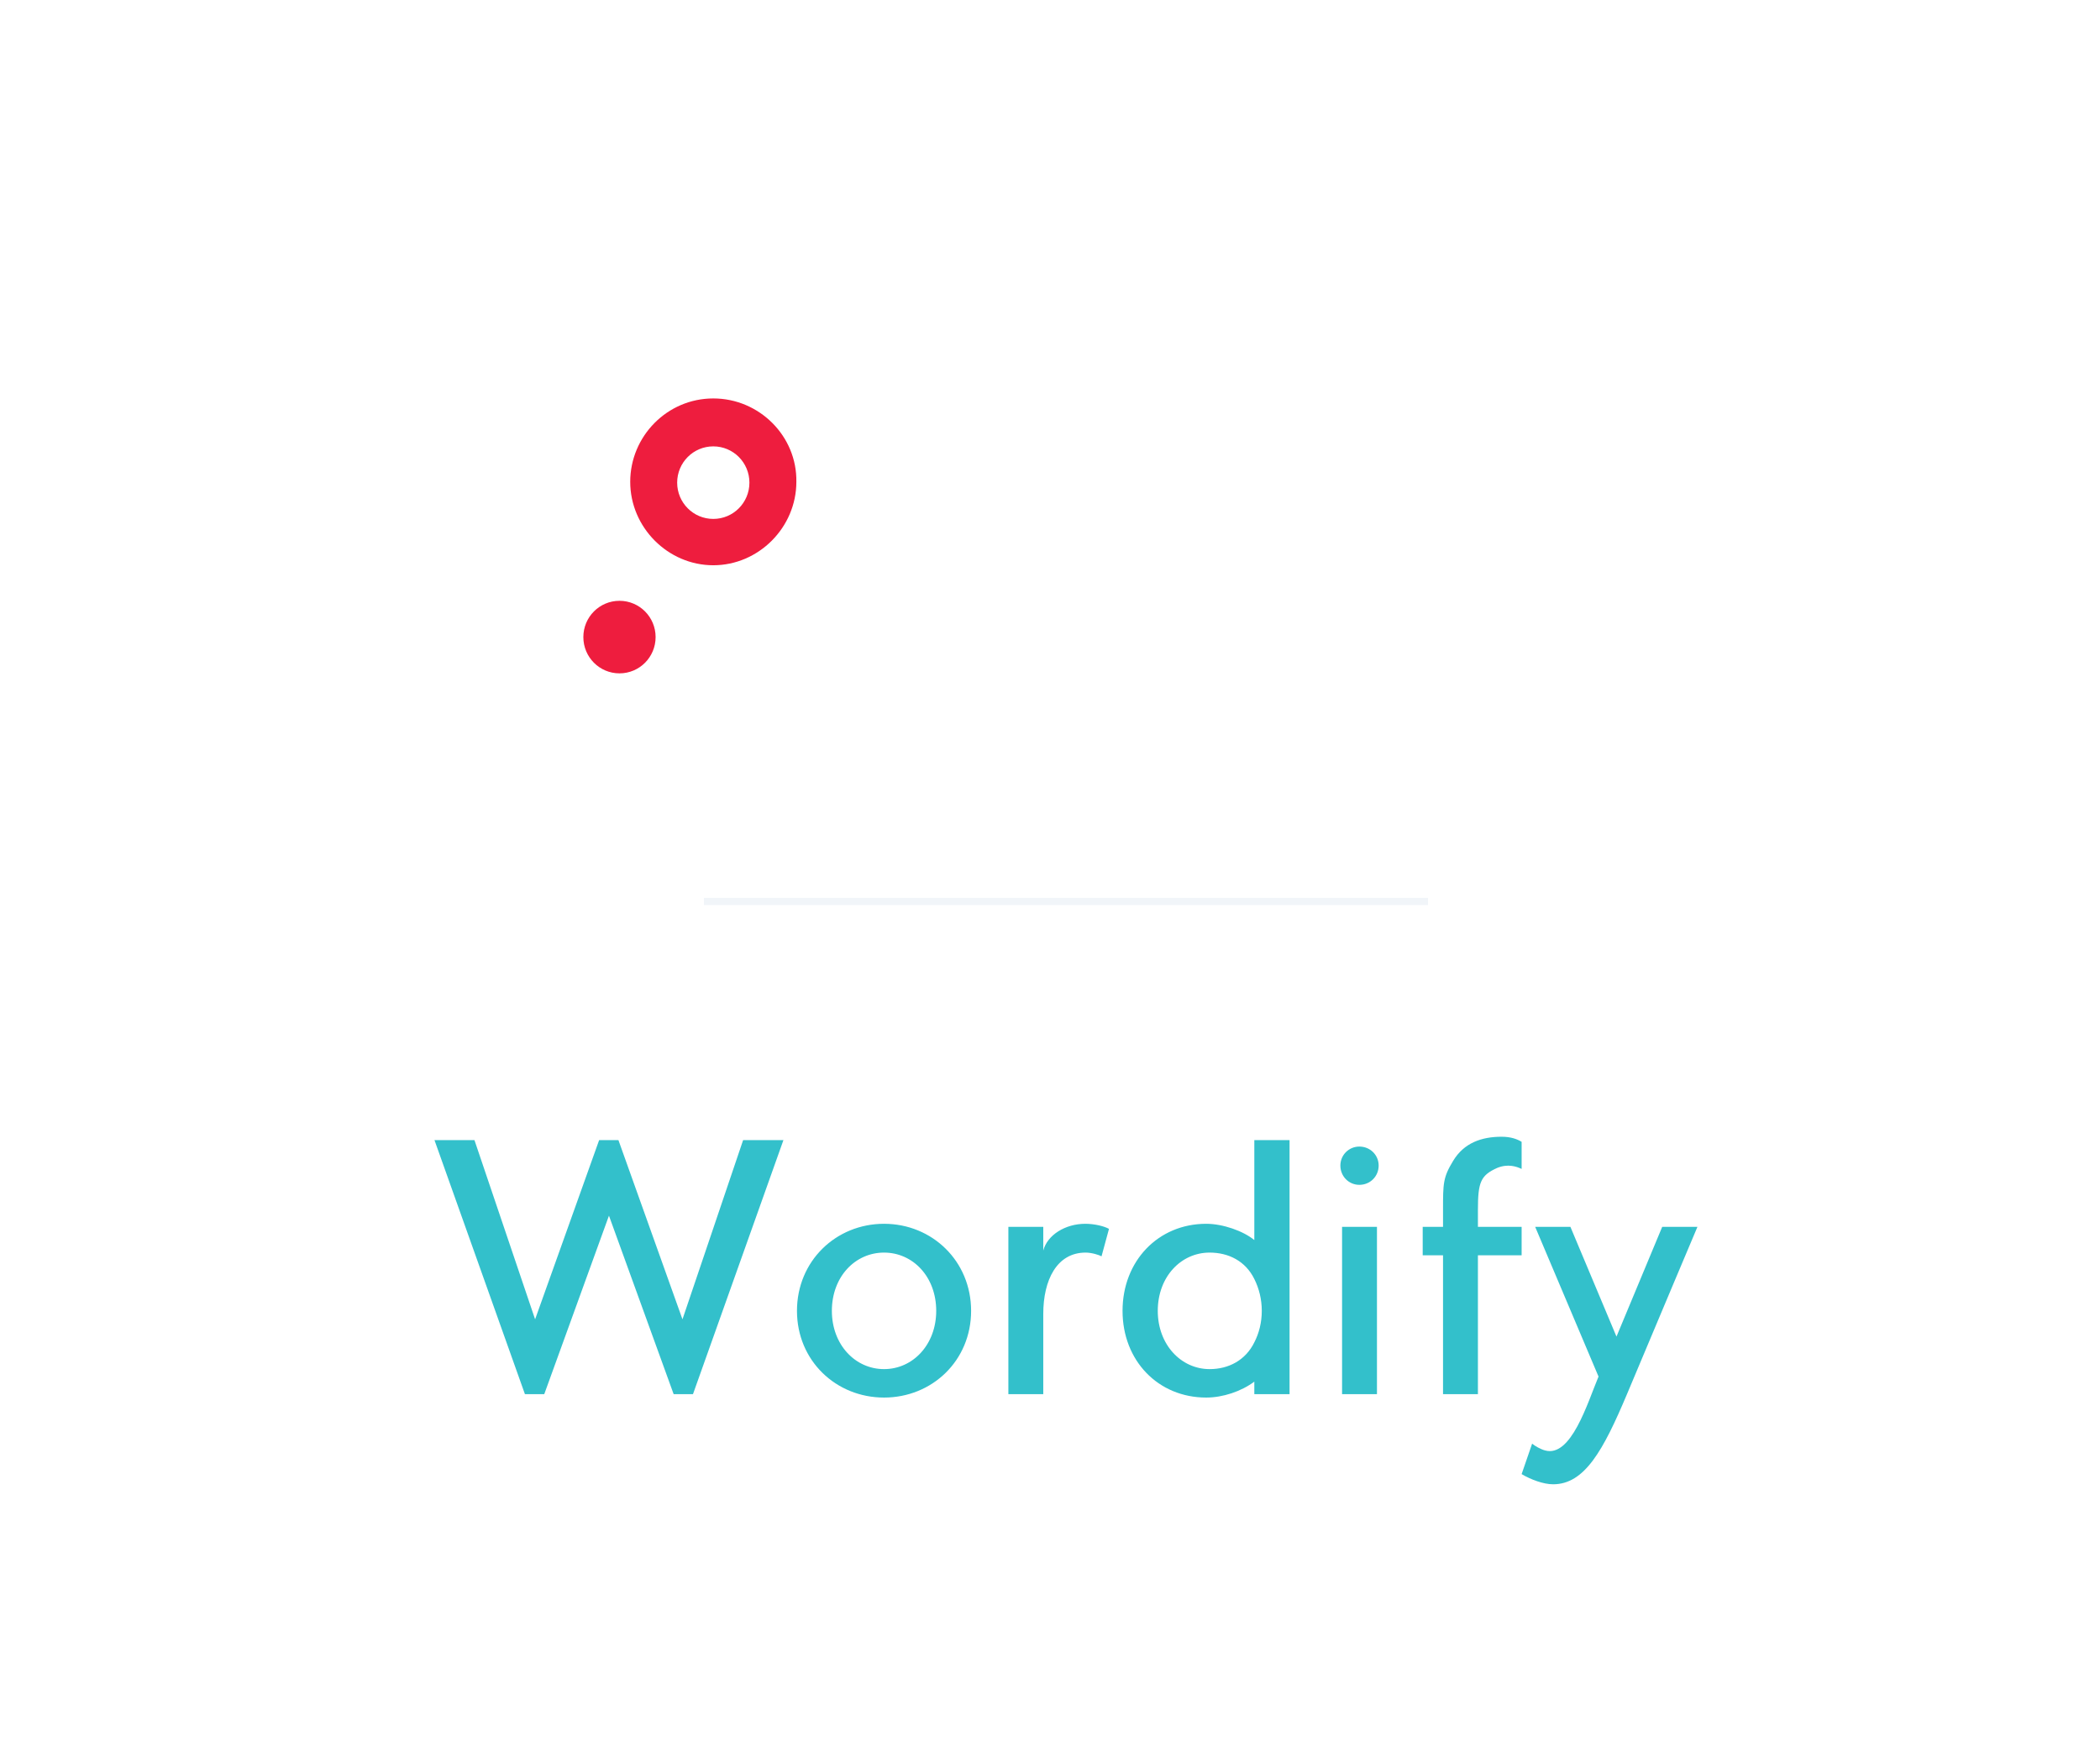<svg width="290" height="242" viewBox="0 0 290 242" fill="none" xmlns="http://www.w3.org/2000/svg">
<g filter="url(#filter0_b_557_10172)">
<rect width="290" height="242" rx="16" fill="white" fill-opacity="0.16"/>
<g clip-path="url(#clip0_557_10172)">
<path d="M98.502 55.03C92.129 55.03 87.031 60.26 87.031 66.55C87.031 72.84 92.238 78.07 98.502 78.07C104.765 78.07 109.973 72.84 109.973 66.55C110.082 60.26 104.875 55.03 98.502 55.03V55.03ZM98.502 71.67C95.743 71.67 93.513 69.43 93.513 66.66C93.513 63.89 95.743 61.65 98.502 61.65C101.26 61.65 103.491 63.89 103.491 66.66C103.491 69.43 101.26 71.67 98.502 71.67ZM85.547 93C82.789 93 80.558 90.76 80.558 87.99C80.558 85.22 82.789 82.98 85.547 82.98C88.305 82.98 90.536 85.22 90.536 87.99C90.536 90.76 88.305 93 85.547 93Z" fill="#EE1D3E"/>
<path d="M83.207 74.33C81.086 76.78 77.9 78.17 74.494 78.17C68.33 78.17 62.595 73.69 62.595 66.54C62.595 60.35 67.374 55.02 73.956 55.02C77.671 55.02 80.439 56.51 82.351 58.43L80.648 60.46C79.055 58.86 76.824 57.69 73.956 57.69C69.286 57.69 65.243 61.53 65.243 66.65C65.243 71.77 69.067 75.61 74.275 75.61C76.824 75.61 79.164 74.54 81.076 72.52L83.197 74.33H83.207Z" fill="white"/>
<path d="M125.806 57.69H124.531C121.554 57.69 118.795 59.72 117.63 62.6V77.75H114.872V55.56H117.63V58.44C118.696 56.84 121.135 55.03 124.641 55.03C125.069 55.03 126.025 55.03 126.234 55.14L125.806 57.7V57.69Z" fill="white"/>
<path d="M148.529 74.12C146.936 76.25 143.75 78.17 139.498 78.17C133.334 78.17 128.455 73.48 128.455 66.65C128.455 60.25 132.806 55.13 138.97 55.13C145.134 55.13 149.276 59.82 149.276 66.01V66.97H131.223C131.432 71.66 134.519 75.72 139.508 75.72C142.375 75.72 144.815 74.55 146.518 72.41L148.539 74.12H148.529ZM131.432 64.31H146.518C145.99 60.47 142.903 57.7 139.079 57.7C135.146 57.7 132.179 60.47 131.432 64.31Z" fill="white"/>
<path d="M162.868 76.04C160 74.01 158.198 70.6 158.198 66.55C158.198 62.82 159.791 59.62 162.34 57.48C164.142 55.99 166.692 55.03 169.35 55.03C172.427 55.03 175.295 56.2 177.316 58.44V45H180.075V77.64H177.416V74.33C175.823 76.57 172.955 78.06 169.45 78.06C167.329 78.17 165.098 77.63 162.868 76.03V76.04ZM177.316 62.17C176.36 60.57 173.493 57.69 169.35 57.69C167.548 57.69 165.527 58.33 164.043 59.61C162.131 61.21 160.966 63.77 160.966 66.65C160.966 69.74 162.35 72.41 164.471 73.9C165.855 74.86 167.548 75.5 169.46 75.5C172.756 75.5 175.624 73.69 177.316 70.59V62.16V62.17Z" fill="white"/>
<path d="M188.041 58.65C189.843 56.3 192.711 55.02 195.798 55.02C198.885 55.02 201.852 56.3 203.654 58.75C204.819 60.35 205.566 62.16 205.566 65.79V77.63H202.808V66C202.808 63.12 202.28 61.63 201.533 60.56C200.259 58.75 198.237 57.57 195.798 57.57C192.611 57.57 189.853 59.28 188.15 62.16V77.52H185.392V55.56H188.051V58.65H188.041Z" fill="white"/>
<path d="M229.146 77.64V74.33C227.553 76.57 224.685 78.06 221.18 78.06C219.059 78.06 216.828 77.53 214.598 75.93C211.73 73.9 209.928 70.49 209.928 66.44C209.928 62.71 211.521 59.51 214.07 57.37C215.872 55.88 218.422 54.92 221.08 54.92C224.267 54.92 227.135 56.2 229.156 58.44V55.56H231.815V77.75H229.156V77.64H229.146ZM229.036 62.17C228.081 60.57 225.213 57.69 221.07 57.69C219.268 57.69 217.247 58.33 215.763 59.61C213.851 61.21 212.686 63.77 212.686 66.65C212.686 69.74 214.07 72.41 216.191 73.9C217.575 74.86 219.268 75.5 221.18 75.5C224.476 75.5 227.344 73.69 229.036 70.59V62.16V62.17Z" fill="white"/>
</g>
<line x1="97.205" y1="124.5" x2="197.205" y2="124.5" stroke="#F1F5F9"/>
<path d="M75.158 192.556H72.491L60 157.468H65.52L73.895 182.216L82.737 157.468H85.403L94.246 182.216L102.62 157.468H108.187L95.696 192.556H93.029L84.094 167.901L75.158 192.556ZM122.082 173C118.105 173 114.877 176.322 114.877 181.047C114.877 185.725 118.105 189.094 122.082 189.094C126.058 189.094 129.287 185.725 129.287 181.047C129.287 176.322 126.058 173 122.082 173V173ZM122.082 169.023C128.725 169.023 134.105 174.17 134.105 181.047C134.105 187.924 128.725 193.023 122.082 193.023C115.439 193.023 110.058 187.924 110.058 181.047C110.058 174.17 115.439 169.023 122.082 169.023V169.023ZM153.146 169.725L152.117 173.515C151.789 173.327 150.76 173 149.918 173C145.942 173 144.07 176.789 144.07 181.468V192.556H139.251V169.444H144.07V172.719C144.632 170.567 147.111 169.023 149.871 169.023C151.135 169.023 152.491 169.351 153.146 169.725ZM155.018 181.047C155.018 174.17 159.93 169.023 166.573 169.023C168.866 169.023 171.673 170.006 173.216 171.269V157.468H178.082V192.556H173.216V190.825C171.392 192.181 168.866 193.023 166.573 193.023C159.93 193.023 155.018 187.924 155.018 181.047V181.047ZM159.883 181.047C159.883 185.725 163.111 189.094 167.041 189.094C169.661 189.094 172 187.877 173.216 185.398C173.871 184.135 174.246 182.637 174.246 181.047C174.246 179.456 173.871 177.959 173.216 176.649C172 174.17 169.661 173 167.041 173C163.111 173 159.883 176.322 159.883 181.047V181.047ZM190.152 169.444V192.556H185.333V169.444H190.152ZM190.386 160.977C190.386 162.474 189.216 163.643 187.719 163.643C186.269 163.643 185.099 162.474 185.099 160.977C185.099 159.526 186.269 158.357 187.719 158.357C189.216 158.357 190.386 159.526 190.386 160.977ZM210.129 161.444C209.427 161.117 208.257 160.696 206.76 161.304C204.468 162.333 204.094 163.269 204.094 167.105V169.444H210.129V173.374H204.094V192.556H199.275V173.374H196.468V169.444H199.275V167.105C199.275 163.456 199.275 162.614 200.678 160.322C202.175 157.842 204.608 157 207.368 157C208.632 157 209.52 157.327 210.129 157.702V161.444V161.444ZM234.409 169.444C234.409 169.444 228.561 183.292 224.678 192.556C221.404 200.322 218.83 205 214.48 205C213.123 205 211.392 204.345 210.129 203.596L211.579 199.386C211.953 199.713 212.795 200.181 213.357 200.322C216.959 201.351 219.205 193.819 220.749 190.123L212 169.444H216.866L223.228 184.602L229.544 169.444H234.409V169.444Z" fill="#33C0CB"/>
</g>
<defs>
<filter id="filter0_b_557_10172" x="-16" y="-16" width="322" height="274" filterUnits="userSpaceOnUse" color-interpolation-filters="sRGB">
<feFlood flood-opacity="0" result="BackgroundImageFix"/>
<feGaussianBlur in="BackgroundImage" stdDeviation="8"/>
<feComposite in2="SourceAlpha" operator="in" result="effect1_backgroundBlur_557_10172"/>
<feBlend mode="normal" in="SourceGraphic" in2="effect1_backgroundBlur_557_10172" result="shape"/>
</filter>
<clipPath id="clip0_557_10172">
<rect width="169.2" height="48" fill="white" transform="translate(62.605 45)"/>
</clipPath>
</defs>
</svg>
